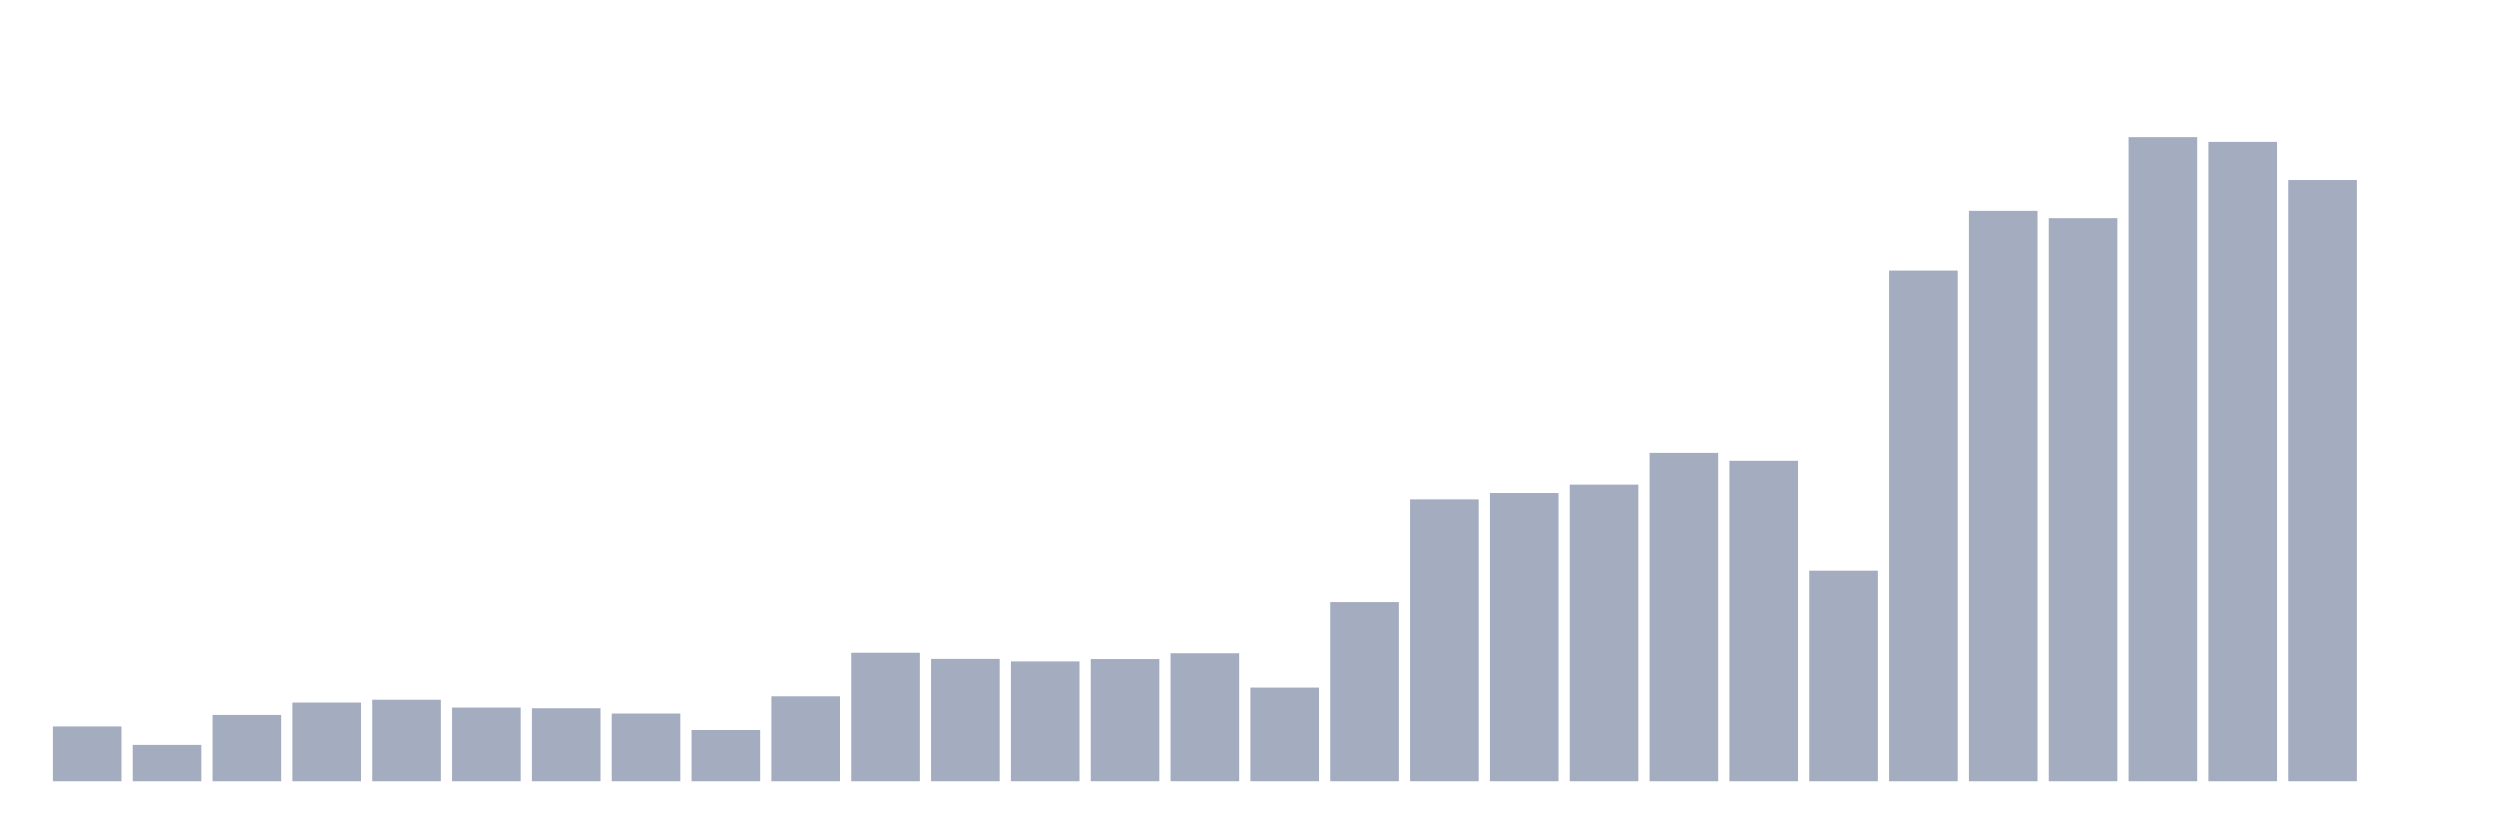 <svg xmlns="http://www.w3.org/2000/svg" viewBox="0 0 480 160"><g transform="translate(10,10)"><rect class="bar" x="0.153" width="13.175" y="129.475" height="10.525" fill="rgb(164,173,192)"></rect><rect class="bar" x="15.482" width="13.175" y="133.018" height="6.982" fill="rgb(164,173,192)"></rect><rect class="bar" x="30.81" width="13.175" y="127.263" height="12.737" fill="rgb(164,173,192)"></rect><rect class="bar" x="46.138" width="13.175" y="124.888" height="15.112" fill="rgb(164,173,192)"></rect><rect class="bar" x="61.466" width="13.175" y="124.343" height="15.657" fill="rgb(164,173,192)"></rect><rect class="bar" x="76.794" width="13.175" y="125.848" height="14.152" fill="rgb(164,173,192)"></rect><rect class="bar" x="92.123" width="13.175" y="125.984" height="14.016" fill="rgb(164,173,192)"></rect><rect class="bar" x="107.451" width="13.175" y="126.997" height="13.003" fill="rgb(164,173,192)"></rect><rect class="bar" x="122.779" width="13.175" y="130.157" height="9.843" fill="rgb(164,173,192)"></rect><rect class="bar" x="138.107" width="13.175" y="123.687" height="16.313" fill="rgb(164,173,192)"></rect><rect class="bar" x="153.436" width="13.175" y="115.324" height="24.676" fill="rgb(164,173,192)"></rect><rect class="bar" x="168.764" width="13.175" y="116.504" height="23.496" fill="rgb(164,173,192)"></rect><rect class="bar" x="184.092" width="13.175" y="116.991" height="23.009" fill="rgb(164,173,192)"></rect><rect class="bar" x="199.42" width="13.175" y="116.537" height="23.463" fill="rgb(164,173,192)"></rect><rect class="bar" x="214.748" width="13.175" y="115.421" height="24.579" fill="rgb(164,173,192)"></rect><rect class="bar" x="230.077" width="13.175" y="122.013" height="17.987" fill="rgb(164,173,192)"></rect><rect class="bar" x="245.405" width="13.175" y="105.597" height="34.403" fill="rgb(164,173,192)"></rect><rect class="bar" x="260.733" width="13.175" y="85.878" height="54.122" fill="rgb(164,173,192)"></rect><rect class="bar" x="276.061" width="13.175" y="84.658" height="55.342" fill="rgb(164,173,192)"></rect><rect class="bar" x="291.39" width="13.175" y="83.049" height="56.951" fill="rgb(164,173,192)"></rect><rect class="bar" x="306.718" width="13.175" y="76.956" height="63.044" fill="rgb(164,173,192)"></rect><rect class="bar" x="322.046" width="13.175" y="78.474" height="61.526" fill="rgb(164,173,192)"></rect><rect class="bar" x="337.374" width="13.175" y="99.569" height="40.431" fill="rgb(164,173,192)"></rect><rect class="bar" x="352.702" width="13.175" y="41.949" height="98.051" fill="rgb(164,173,192)"></rect><rect class="bar" x="368.031" width="13.175" y="30.484" height="109.516" fill="rgb(164,173,192)"></rect><rect class="bar" x="383.359" width="13.175" y="31.885" height="108.115" fill="rgb(164,173,192)"></rect><rect class="bar" x="398.687" width="13.175" y="16.332" height="123.668" fill="rgb(164,173,192)"></rect><rect class="bar" x="414.015" width="13.175" y="17.24" height="122.76" fill="rgb(164,173,192)"></rect><rect class="bar" x="429.344" width="13.175" y="24.566" height="115.434" fill="rgb(164,173,192)"></rect><rect class="bar" x="444.672" width="13.175" y="140" height="0" fill="rgb(164,173,192)"></rect></g></svg>